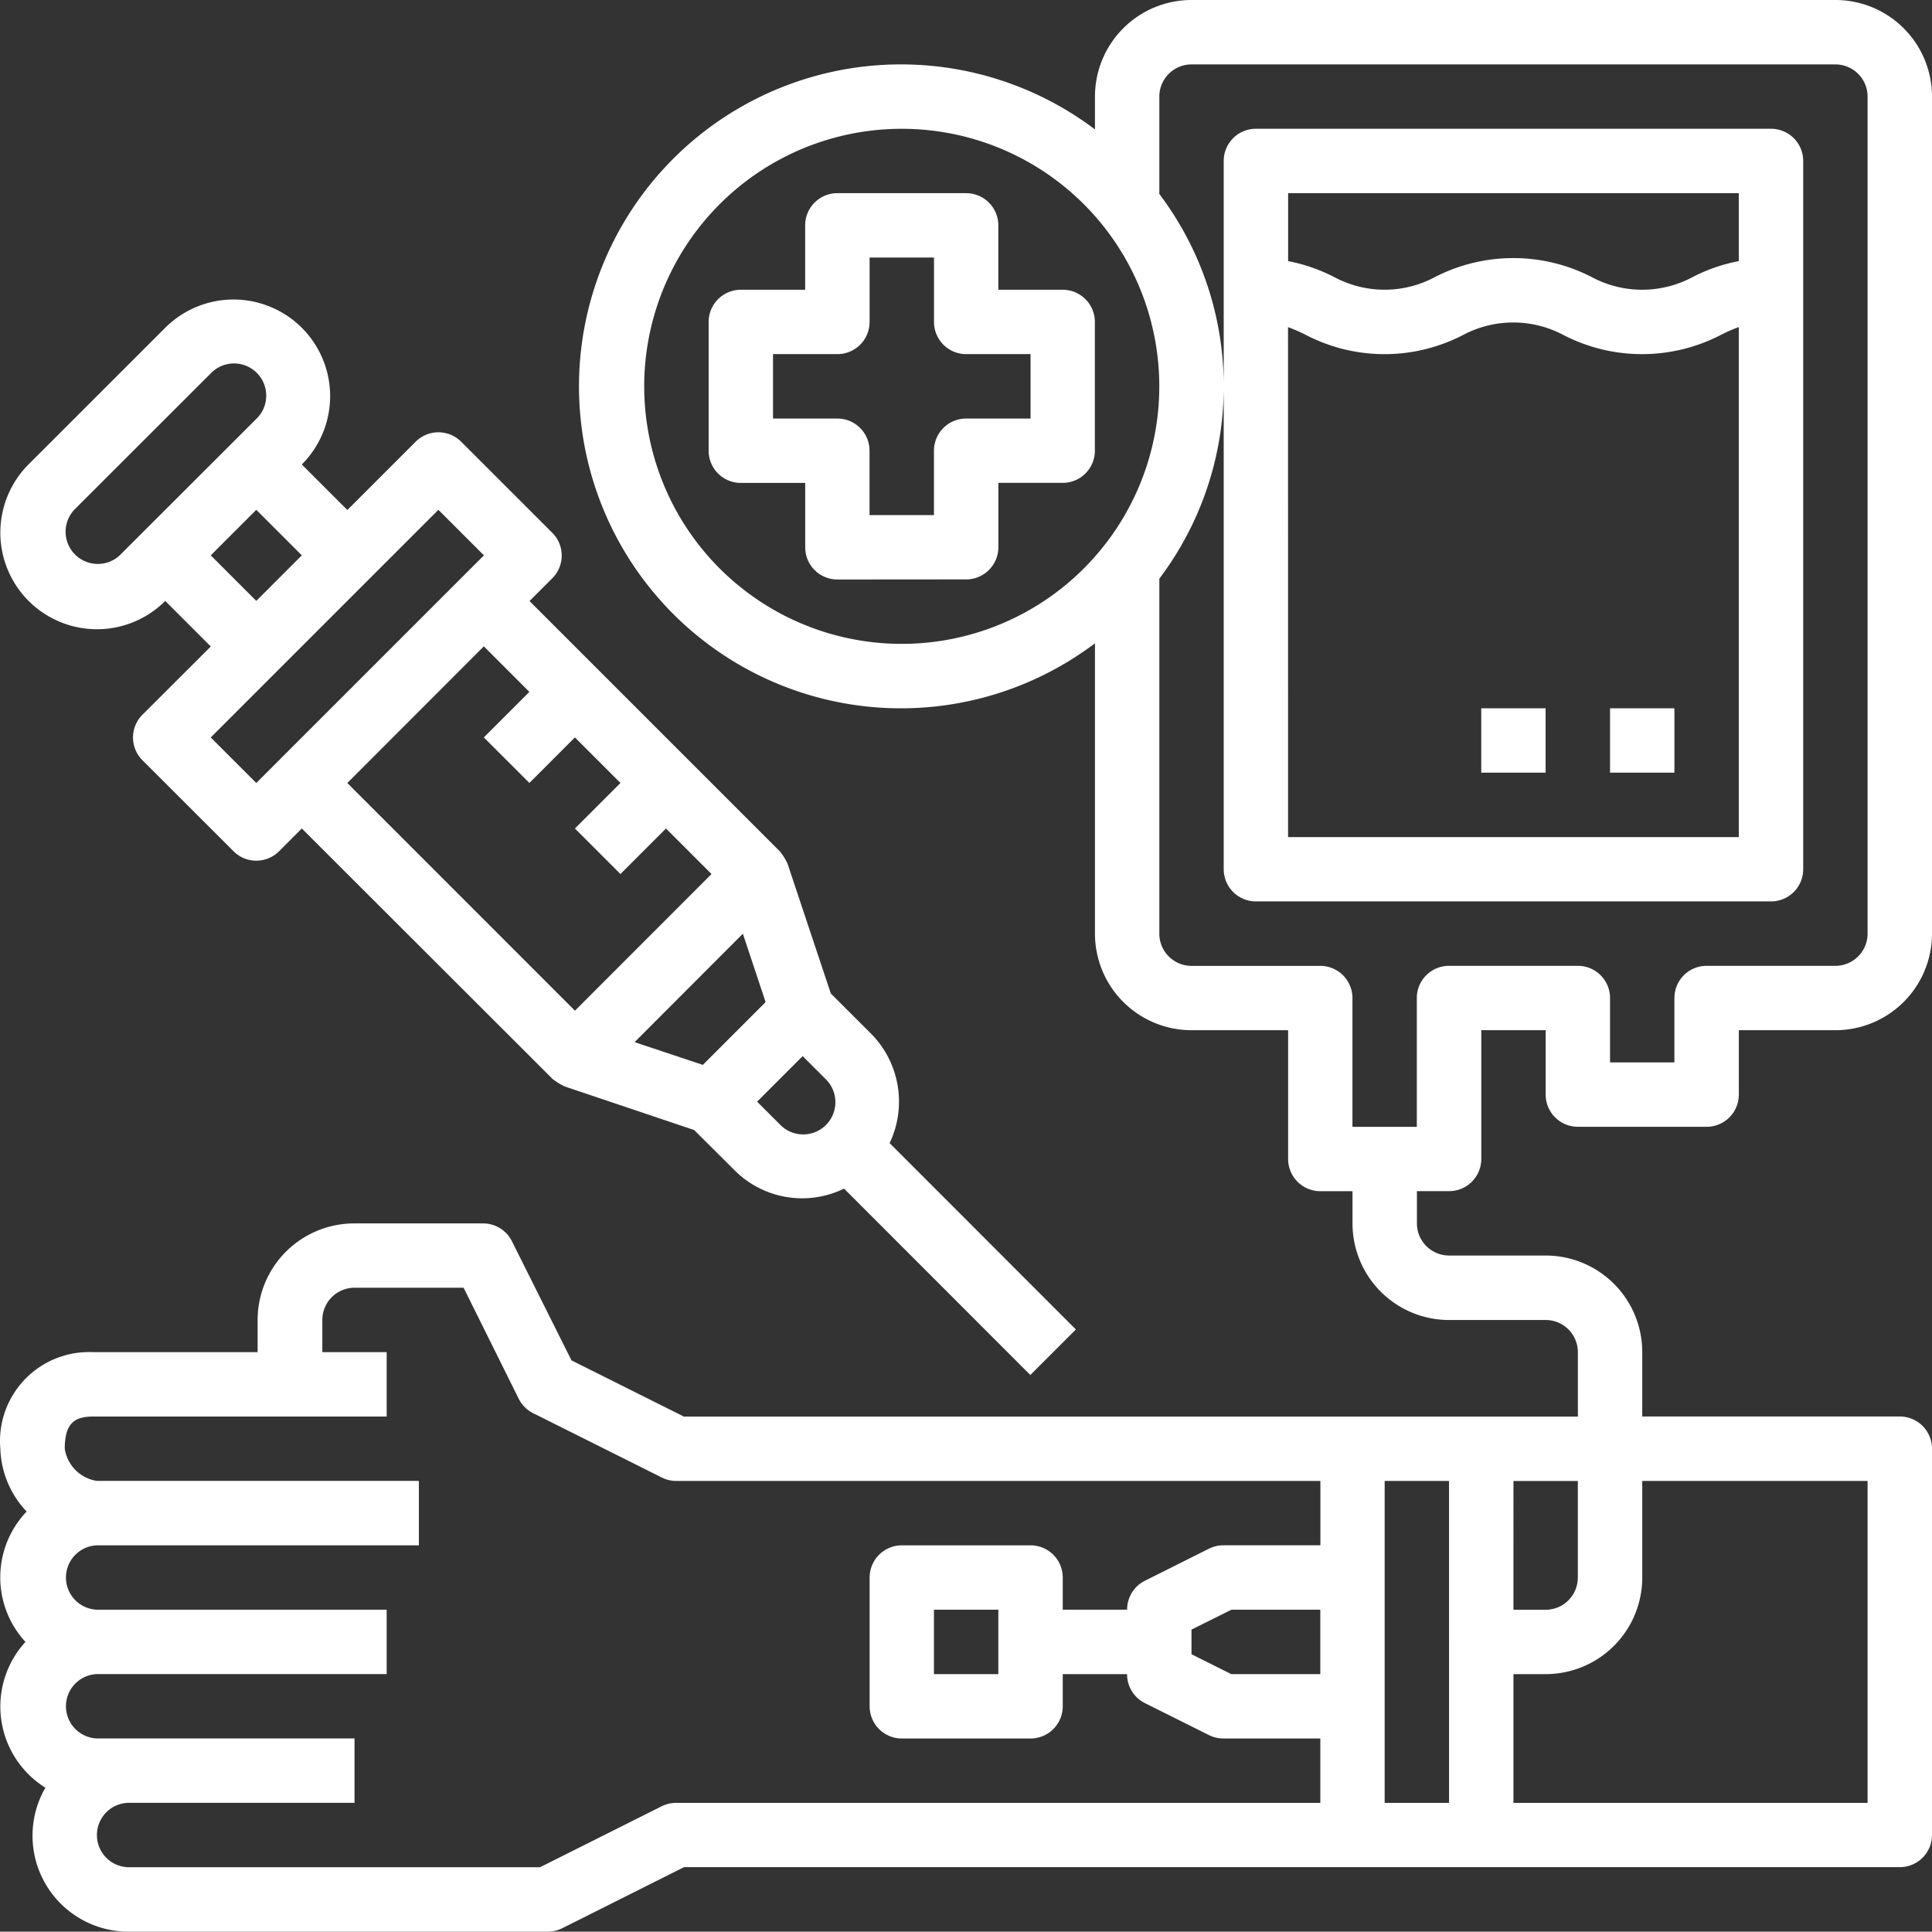 <svg xmlns="http://www.w3.org/2000/svg" width="40.007" height="40" viewBox="0 0 40.007 40">
  <rect x="0" y="0" width="40.007" height="40" fill="#333333" stroke="none"/>
  <path id="Union_10" data-name="Union 10" d="M11.341,40H2.674A1.987,1.987,0,0,1,.94,37.019,1.981,1.981,0,0,1,.527,34a1.973,1.973,0,0,1,.025-2.7A1.973,1.973,0,0,1,.007,30a1.843,1.843,0,0,1,1.928-2h3.4v-.666a2,2,0,0,1,2-2h2.666a.666.666,0,0,1,.6.37l1.233,2.466,2.328,1.164H32.674V28a.667.667,0,0,0-.667-.666h-2a2,2,0,0,1-2-2v-.667h-.666A.667.667,0,0,1,26.674,24V21.333h-2a2,2,0,0,1-2-2V13.321a6.667,6.667,0,1,1,0-10.641V2a2,2,0,0,1,2-2H38.007a2,2,0,0,1,2,2V19.333a2,2,0,0,1-2,2h-2v1.333a.667.667,0,0,1-.666.667H32.674a.667.667,0,0,1-.667-.667V21.333H30.674V24a.667.667,0,0,1-.667.666h-.666v.667a.666.666,0,0,0,.666.666h2a2,2,0,0,1,2,2v1.333H39.34a.667.667,0,0,1,.667.666v8a.667.667,0,0,1-.667.666H14.165l-2.526,1.267a.663.663,0,0,1-.29.067ZM2.007,38a.666.666,0,0,0,.666.666h8.509L13.709,37.4a.667.667,0,0,1,.3-.067H27.341V36h-2a.676.676,0,0,1-.3-.067l-1.333-.666a.665.665,0,0,1-.369-.6H22.007v.666a.667.667,0,0,1-.666.667H18.674a.667.667,0,0,1-.666-.667V32.667A.667.667,0,0,1,18.674,32h2.667a.667.667,0,0,1,.666.667v.666h1.333a.665.665,0,0,1,.369-.6l1.333-.667a.667.667,0,0,1,.3-.067h2V30.667H14.007a.667.667,0,0,1-.3-.07l-2.666-1.333a.666.666,0,0,1-.3-.3L9.6,26.666H7.341a.667.667,0,0,0-.666.667V28H8.007v1.333H1.936c-.367,0-.595.111-.595.666a.794.794,0,0,0,.666.667H8.674V32H2.007a.667.667,0,0,0,0,1.333h6v1.333h-6a.667.667,0,0,0,0,1.333H7.341v1.333H2.674A.667.667,0,0,0,2.007,38Zm29.333-.667h7.333V30.667H34.007v2a2,2,0,0,1-2,2H31.34Zm-2.667,0h1.333V30.667H28.673Zm-4-3.588v.51l.824.412h1.843V33.333H25.5Zm-5.333.922h1.333V33.333H19.34Zm12-1.333h.666a.667.667,0,0,0,.667-.666v-2H31.34Zm-7.333-21.35v7.35a.667.667,0,0,0,.666.667h2.667a.666.666,0,0,1,.666.666v2.667h1.333V20.666A.666.666,0,0,1,30.007,20h2.667a.666.666,0,0,1,.666.666V22h1.333V20.666A.666.666,0,0,1,35.34,20h2.667a.667.667,0,0,0,.666-.667V2a.666.666,0,0,0-.666-.666H24.674A.666.666,0,0,0,24.007,2V4.017A6.605,6.605,0,0,1,25.34,7.925V3.333a.667.667,0,0,1,.667-.667H36.674a.667.667,0,0,1,.666.667V18a.666.666,0,0,1-.666.666H26.007A.667.667,0,0,1,25.34,18V8.076A6.605,6.605,0,0,1,24.007,11.983Zm2.666,5.35h9.333V6.773a3.292,3.292,0,0,0-.375.164,3.542,3.542,0,0,1-3.256,0,2.215,2.215,0,0,0-2.079,0,3.531,3.531,0,0,1-3.252,0,3.353,3.353,0,0,0-.372-.163ZM13.34,8a5.333,5.333,0,1,0,5.333-5.333A5.333,5.333,0,0,0,13.34,8ZM32.965,5.74a2.212,2.212,0,0,0,2.08,0,3.5,3.5,0,0,1,.961-.333V4H26.674V5.407a3.528,3.528,0,0,1,.959.333,2.207,2.207,0,0,0,2.076,0,3.546,3.546,0,0,1,3.256,0ZM17.478,24.613a1.975,1.975,0,0,1-2.271-.384l-.833-.829L11.7,22.5a1.208,1.208,0,0,1-.26-.16L6.25,17.156l-.471.471a.666.666,0,0,1-.943,0L2.95,15.743a.666.666,0,0,1,0-.943l1.415-1.413-.943-.943A2,2,0,0,1,.593,9.615L3.421,6.788A2,2,0,1,1,6.25,9.618l.943.943L8.607,9.147a.667.667,0,0,1,.943,0l1.886,1.885a.666.666,0,0,1,0,.943l-.471.471,5.186,5.186a1.184,1.184,0,0,1,.16.261l.893,2.679.833.832a2,2,0,0,1,.385,2.267l3.857,3.859-.943.943Zm-1.8-1.8.471.471a.667.667,0,1,0,.943-.943l-.471-.471ZM13.141,21.58l1.413.471,1.3-1.3-.471-1.416ZM7.192,16.214l4.714,4.715,2.828-2.83-.943-.943-.943.943-.943-.943.943-.943-.943-.943-.943.943-.943-.943.943-.943-.943-.943Zm-2.828-.943.943.943L10.021,11.5l-.943-.943Zm0-3.771.943.943L6.25,11.5l-.943-.943Zm0-3.768L1.535,10.559a.667.667,0,0,0,.943.942L5.306,8.676a.667.667,0,1,0-.943-.943ZM33.34,16V14.667h1.333V16Zm-2.667,0V14.667h1.333V16ZM17.34,12a.666.666,0,0,1-.666-.666V10H15.34a.666.666,0,0,1-.666-.666V6.667A.667.667,0,0,1,15.34,6h1.333V4.666A.666.666,0,0,1,17.34,4h2.666a.667.667,0,0,1,.667.666V6h1.333a.667.667,0,0,1,.666.667V9.333a.666.666,0,0,1-.666.666H20.674v1.333a.667.667,0,0,1-.667.666ZM16.007,8.667H17.34a.666.666,0,0,1,.666.666v1.333H19.34V9.333a.666.666,0,0,1,.666-.666H21.34V7.333H20.007a.666.666,0,0,1-.666-.666V5.333H18.007V6.667a.666.666,0,0,1-.666.666H16.007Z" transform="translate(0)" fill="#fff"/>
</svg>
